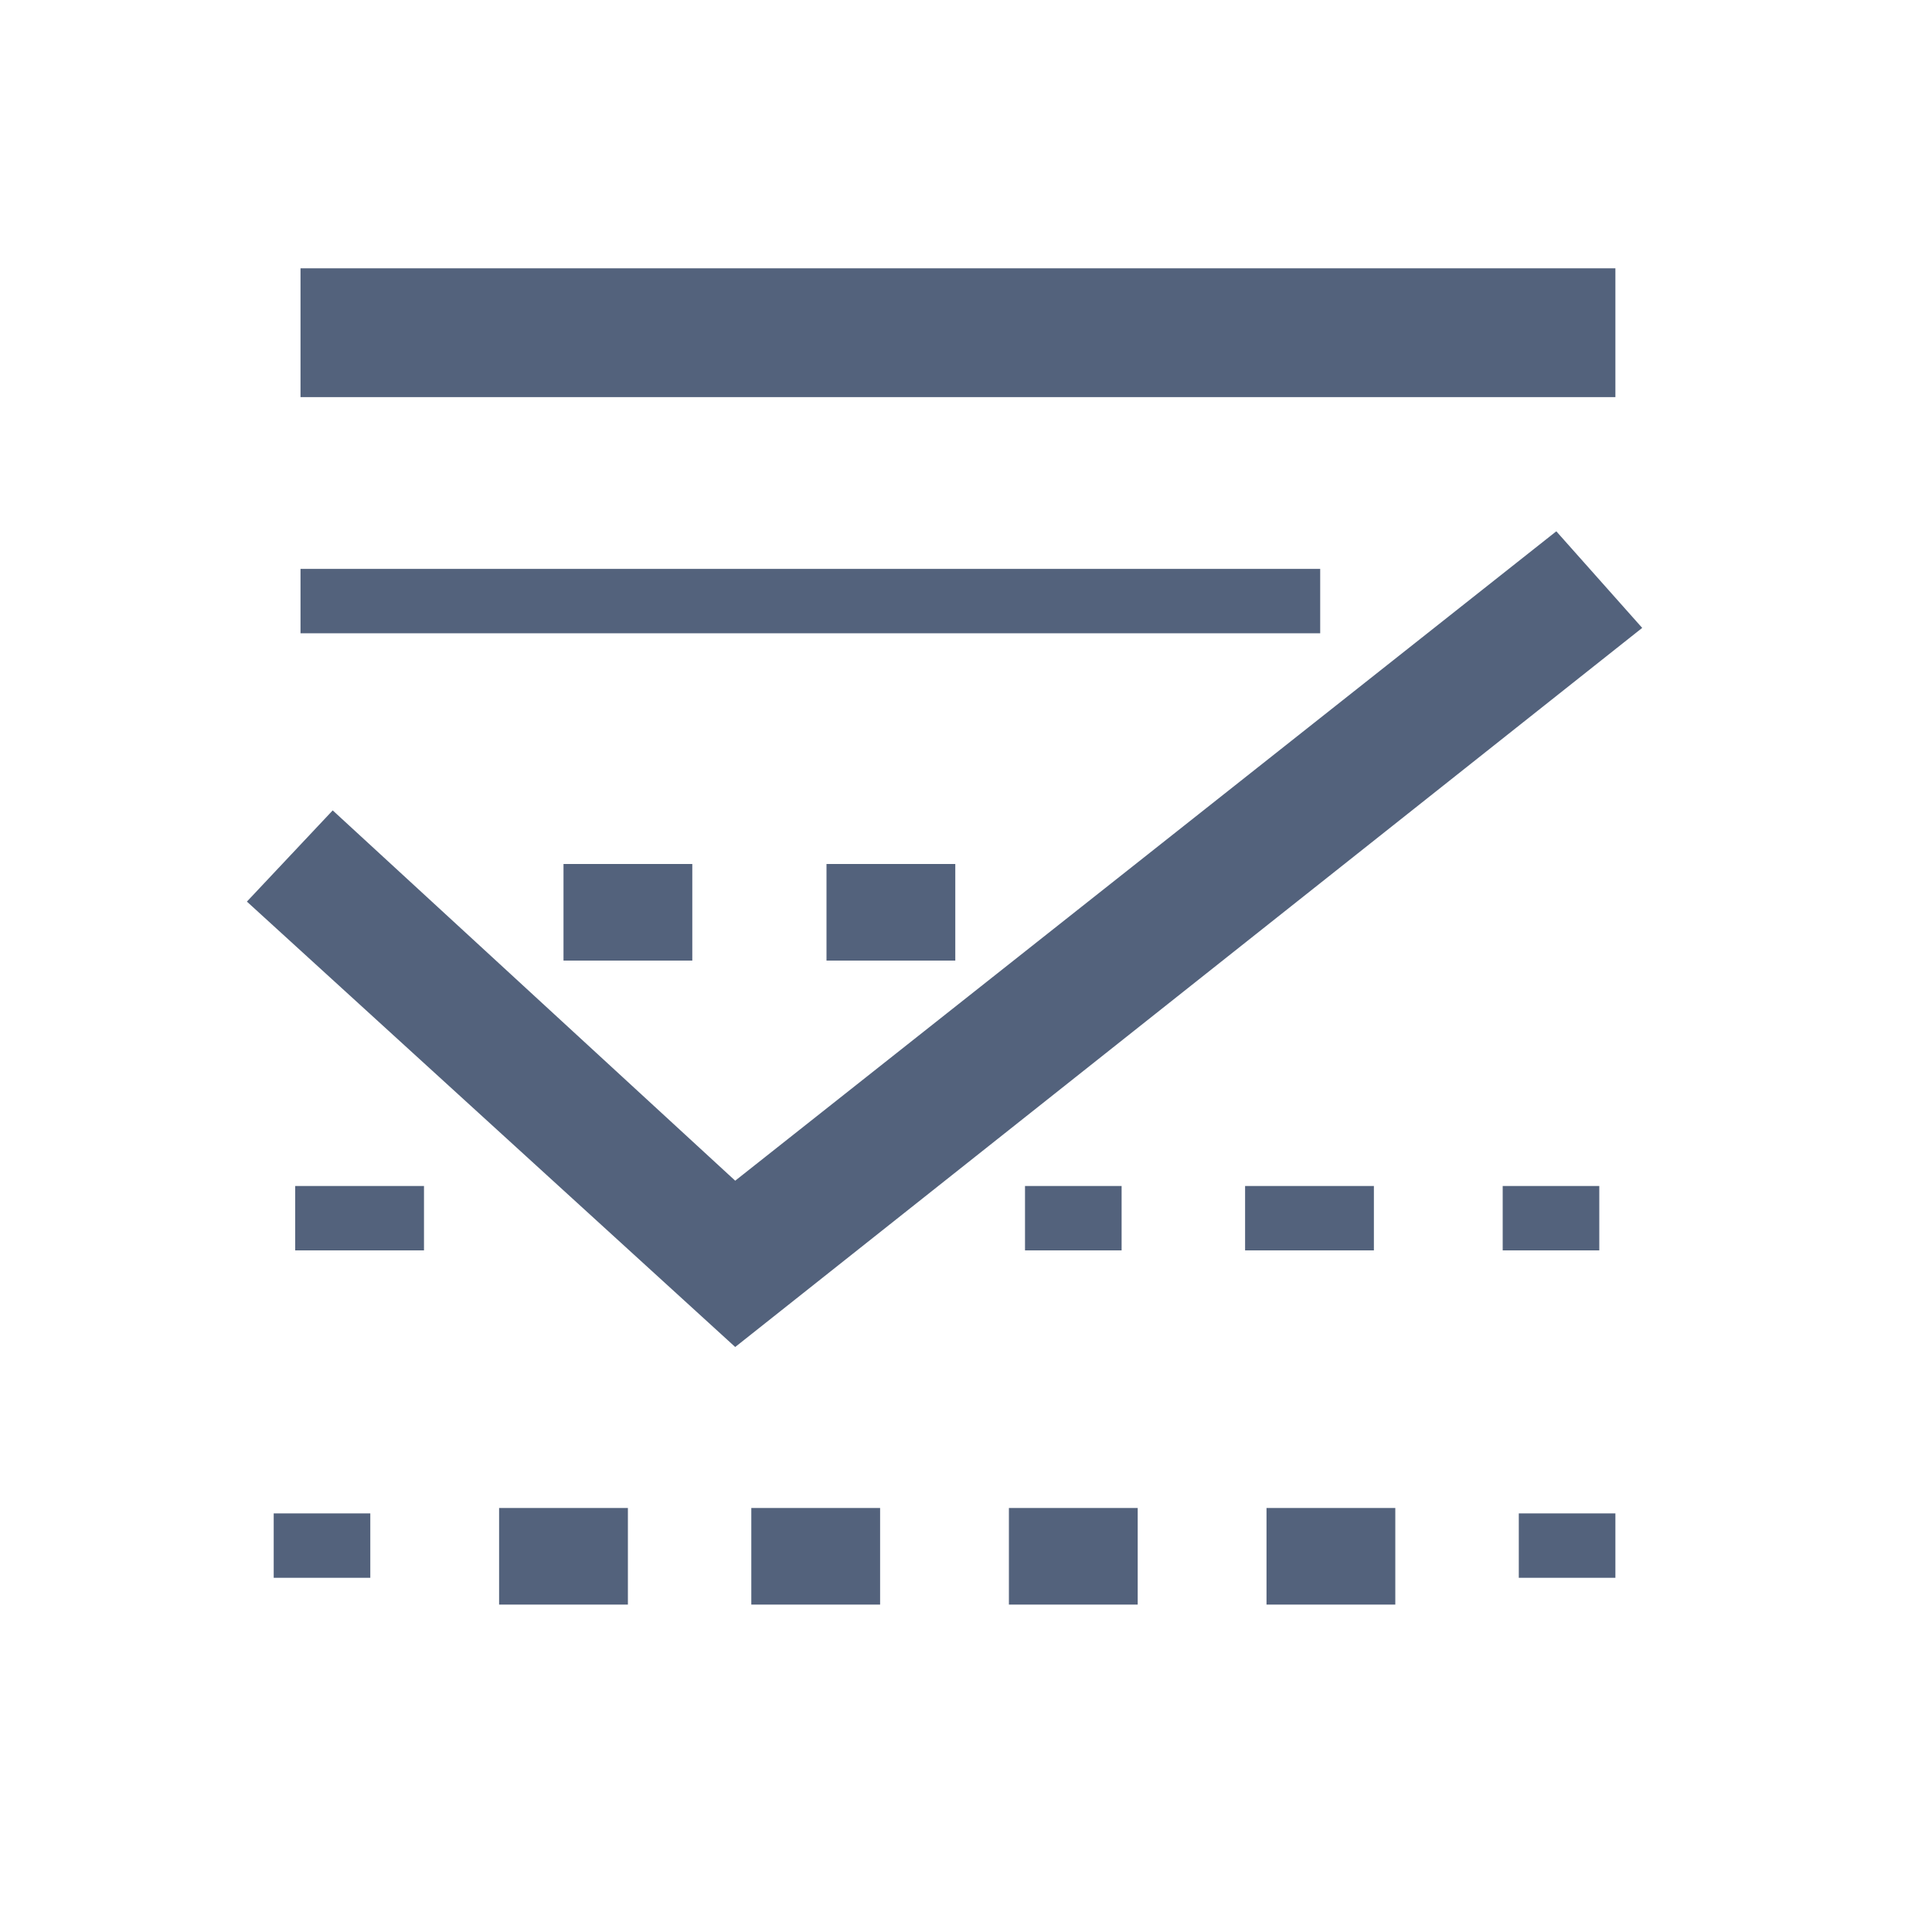 <svg
    xmlns="http://www.w3.org/2000/svg"
    viewBox="0 0 24 24"
    id="vector">
    <path
        id="path"
        d="M 2 0 L 22 0 C 22.53 0 23.039 0.211 23.414 0.586 C 23.789 0.961 24 1.47 24 2 L 24 22 C 24 22.53 23.789 23.039 23.414 23.414 C 23.039 23.789 22.53 24 22 24 L 2 24 C 1.47 24 0.961 23.789 0.586 23.414 C 0.211 23.039 0 22.53 0 22 L 0 2 C 0 1.47 0.211 0.961 0.586 0.586 C 0.961 0.211 1.47 0 2 0 Z"
        fill="#ebeff3"
        fill-opacity="0"

        stroke-opacity="0"
        stroke-width="1"
        fill-rule="evenodd"/>
    <path
        id="path_1"
        d="M 3.4 19.6 L 3.4 18.8 L 4.6 18.8 L 4.6 19.6 L 3.4 19.6 Z M 15.733 19.933 L 15.733 18.733 L 17.333 18.733 L 17.333 19.933 L 15.733 19.933 Z M 12.533 19.933 L 12.533 18.733 L 14.133 18.733 L 14.133 19.933 L 12.533 19.933 Z M 9.333 19.933 L 9.333 18.733 L 10.933 18.733 L 10.933 19.933 L 9.333 19.933 Z M 6.2 19.933 L 6.2 18.733 L 7.8 18.733 L 7.8 19.933 L 6.2 19.933 Z M 18.867 19.6 L 18.867 18.8 L 20.067 18.8 L 20.067 19.6 L 18.867 19.6 Z M 10.267 11.933 L 10.267 10.733 L 11.867 10.733 L 11.867 11.933 L 10.267 11.933 Z M 7 11.933 L 7 10.733 L 8.6 10.733 L 8.6 11.933 L 7 11.933 Z M 12.733 15.533 L 12.733 14.733 L 13.933 14.733 L 13.933 15.533 L 12.733 15.533 Z M 15.467 15.533 L 15.467 14.733 L 17.067 14.733 L 17.067 15.533 L 15.467 15.533 Z M 18.667 15.533 L 18.667 14.733 L 19.867 14.733 L 19.867 15.533 L 18.667 15.533 Z M 3.667 15.533 L 3.667 14.733 L 5.267 14.733 L 5.267 15.533 L 3.667 15.533 Z M 3.733 4.933 L 3.733 3.333 L 20.067 3.333 L 20.067 4.933 L 3.733 4.933 Z M 3.733 7.867 L 3.733 7.067 L 16.4 7.067 L 16.4 7.867 L 3.733 7.867 Z M 9.133 14.667 L 19.333 6.6 L 20.4 7.8 L 9.133 16.733 L 3.067 11.2 L 4.133 10.067 L 9.133 14.667 Z"
        fill="#53627c"

        stroke-width="1"/>
</svg>
